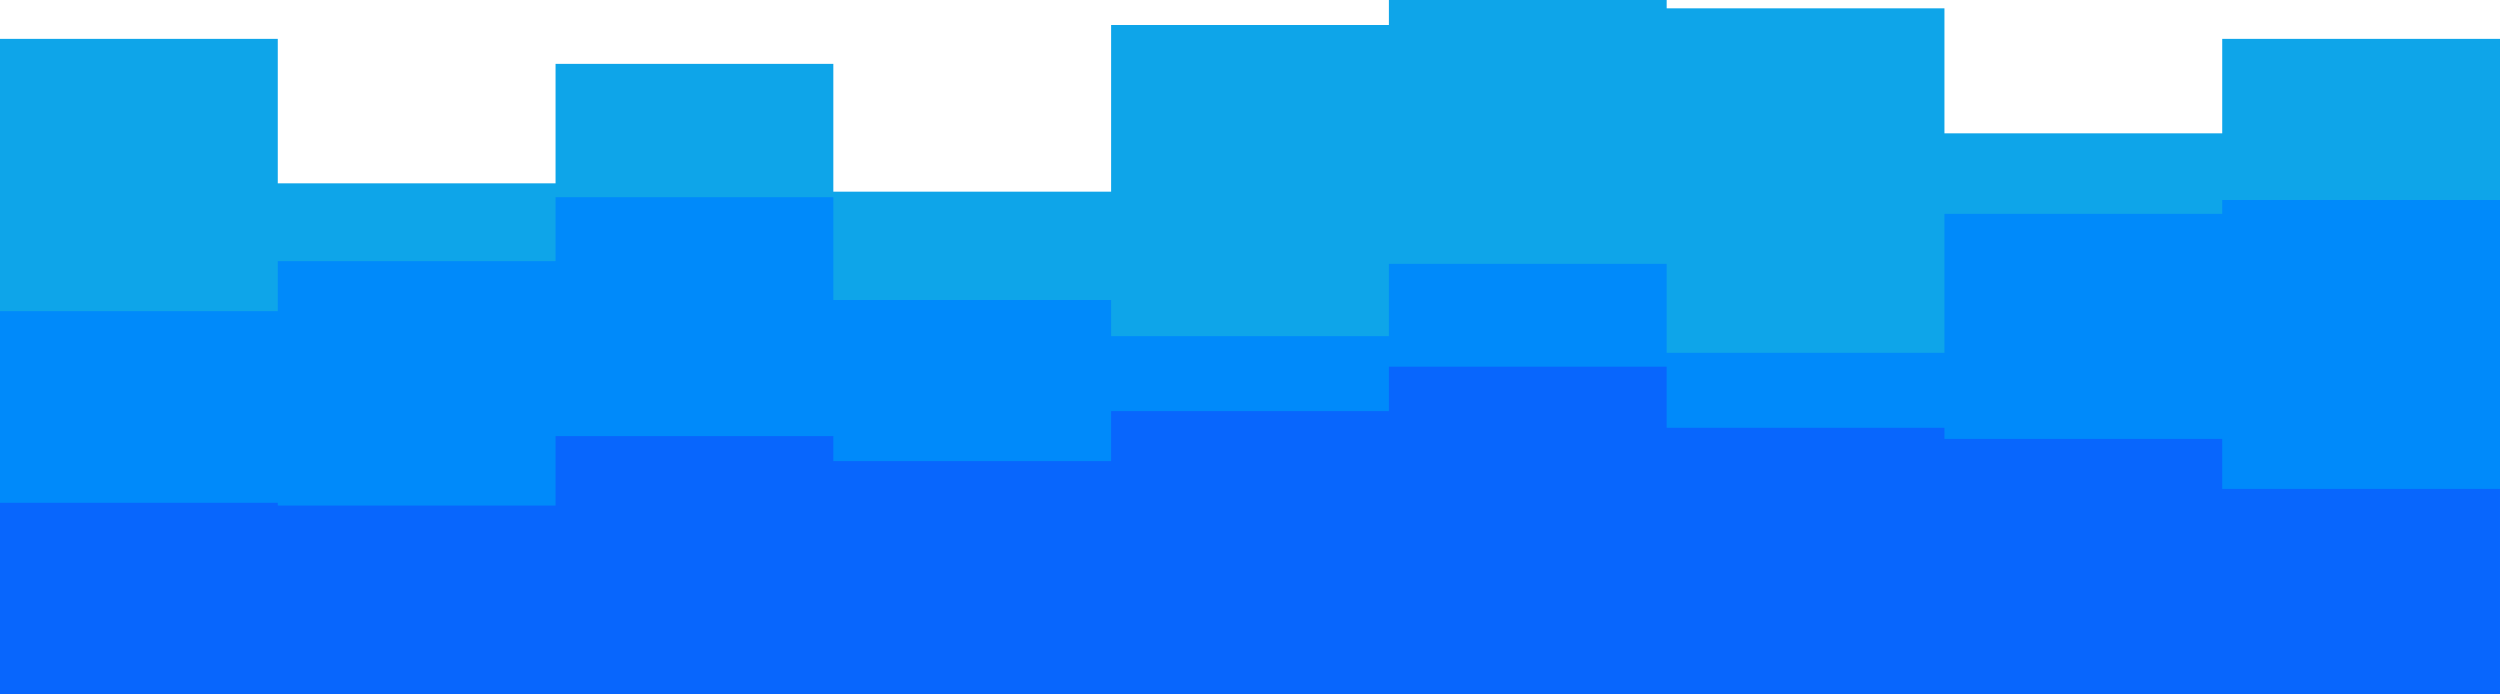 <?xml version="1.0" encoding="UTF-8" standalone="no"?>
<svg
   id="visual"
   viewBox="0 0 900 250"
   width="900"
   height="250"
   version="1.1"
   sodipodi:docname="layered-steps.svg"
   inkscape:version="1.1.1 (3bf5ae0d25, 2021-09-20)"
   xmlns:inkscape="http://www.inkscape.org/namespaces/inkscape"
   xmlns:sodipodi="http://sodipodi.sourceforge.net/DTD/sodipodi-0.dtd"
   xmlns="http://www.w3.org/2000/svg"
   xmlns:svg="http://www.w3.org/2000/svg">
  <defs
     id="defs13" />
  <sodipodi:namedview
     id="namedview11"
     pagecolor="#ffffff"
     bordercolor="#999999"
     borderopacity="1"
     inkscape:pageshadow="0"
     inkscape:pageopacity="0"
     inkscape:pagecheckerboard="0"
     showgrid="false"
     inkscape:zoom="1.1983333"
     inkscape:cx="450.20862"
     inkscape:cy="15.438108"
     inkscape:window-width="1914"
     inkscape:window-height="1025"
     inkscape:window-x="0"
     inkscape:window-y="22"
     inkscape:window-maximized="1"
     inkscape:current-layer="visual" />
  <path
     d="M 0,14 H 100 V 66 H 200 V 23 H 300 V 69 H 400 V 9 H 500 V 0 H 600 V 3 H 700 V 48 H 800 V 14 h 100 v 51 185 0 H 800 v 0 H 700 v 0 H 600 v 0 H 500 v 0 H 400 v 0 H 300 v 0 H 200 v 0 H 100 v 0 H 0 Z"
     fill="#0ea5e9"
     id="path4" />
  <path
     d="M 0,112 H 100 V 94 H 200 V 71 h 100 v 37 h 100 v 13 H 500 V 95 h 100 v 32 H 700 V 77 h 100 v -5 h 100 v 3 175 0 H 800 v 0 H 700 v 0 H 600 v 0 H 500 v 0 H 400 v 0 H 300 v 0 H 200 v 0 H 100 v 0 H 0 Z"
     fill="#008afa"
     id="path6" />
  <path
     d="m 0,181 h 100 v 1 h 100 v -25 h 100 v 9 h 100 v -18 h 100 v -16 h 100 v 22 h 100 v 4 h 100 v 18 h 100 v -16 90 0 H 800 v 0 H 700 v 0 H 600 v 0 H 500 v 0 H 400 v 0 H 300 v 0 H 200 v 0 H 100 v 0 H 0 Z"
     fill="#0866fd"
     id="path8" />
</svg>
